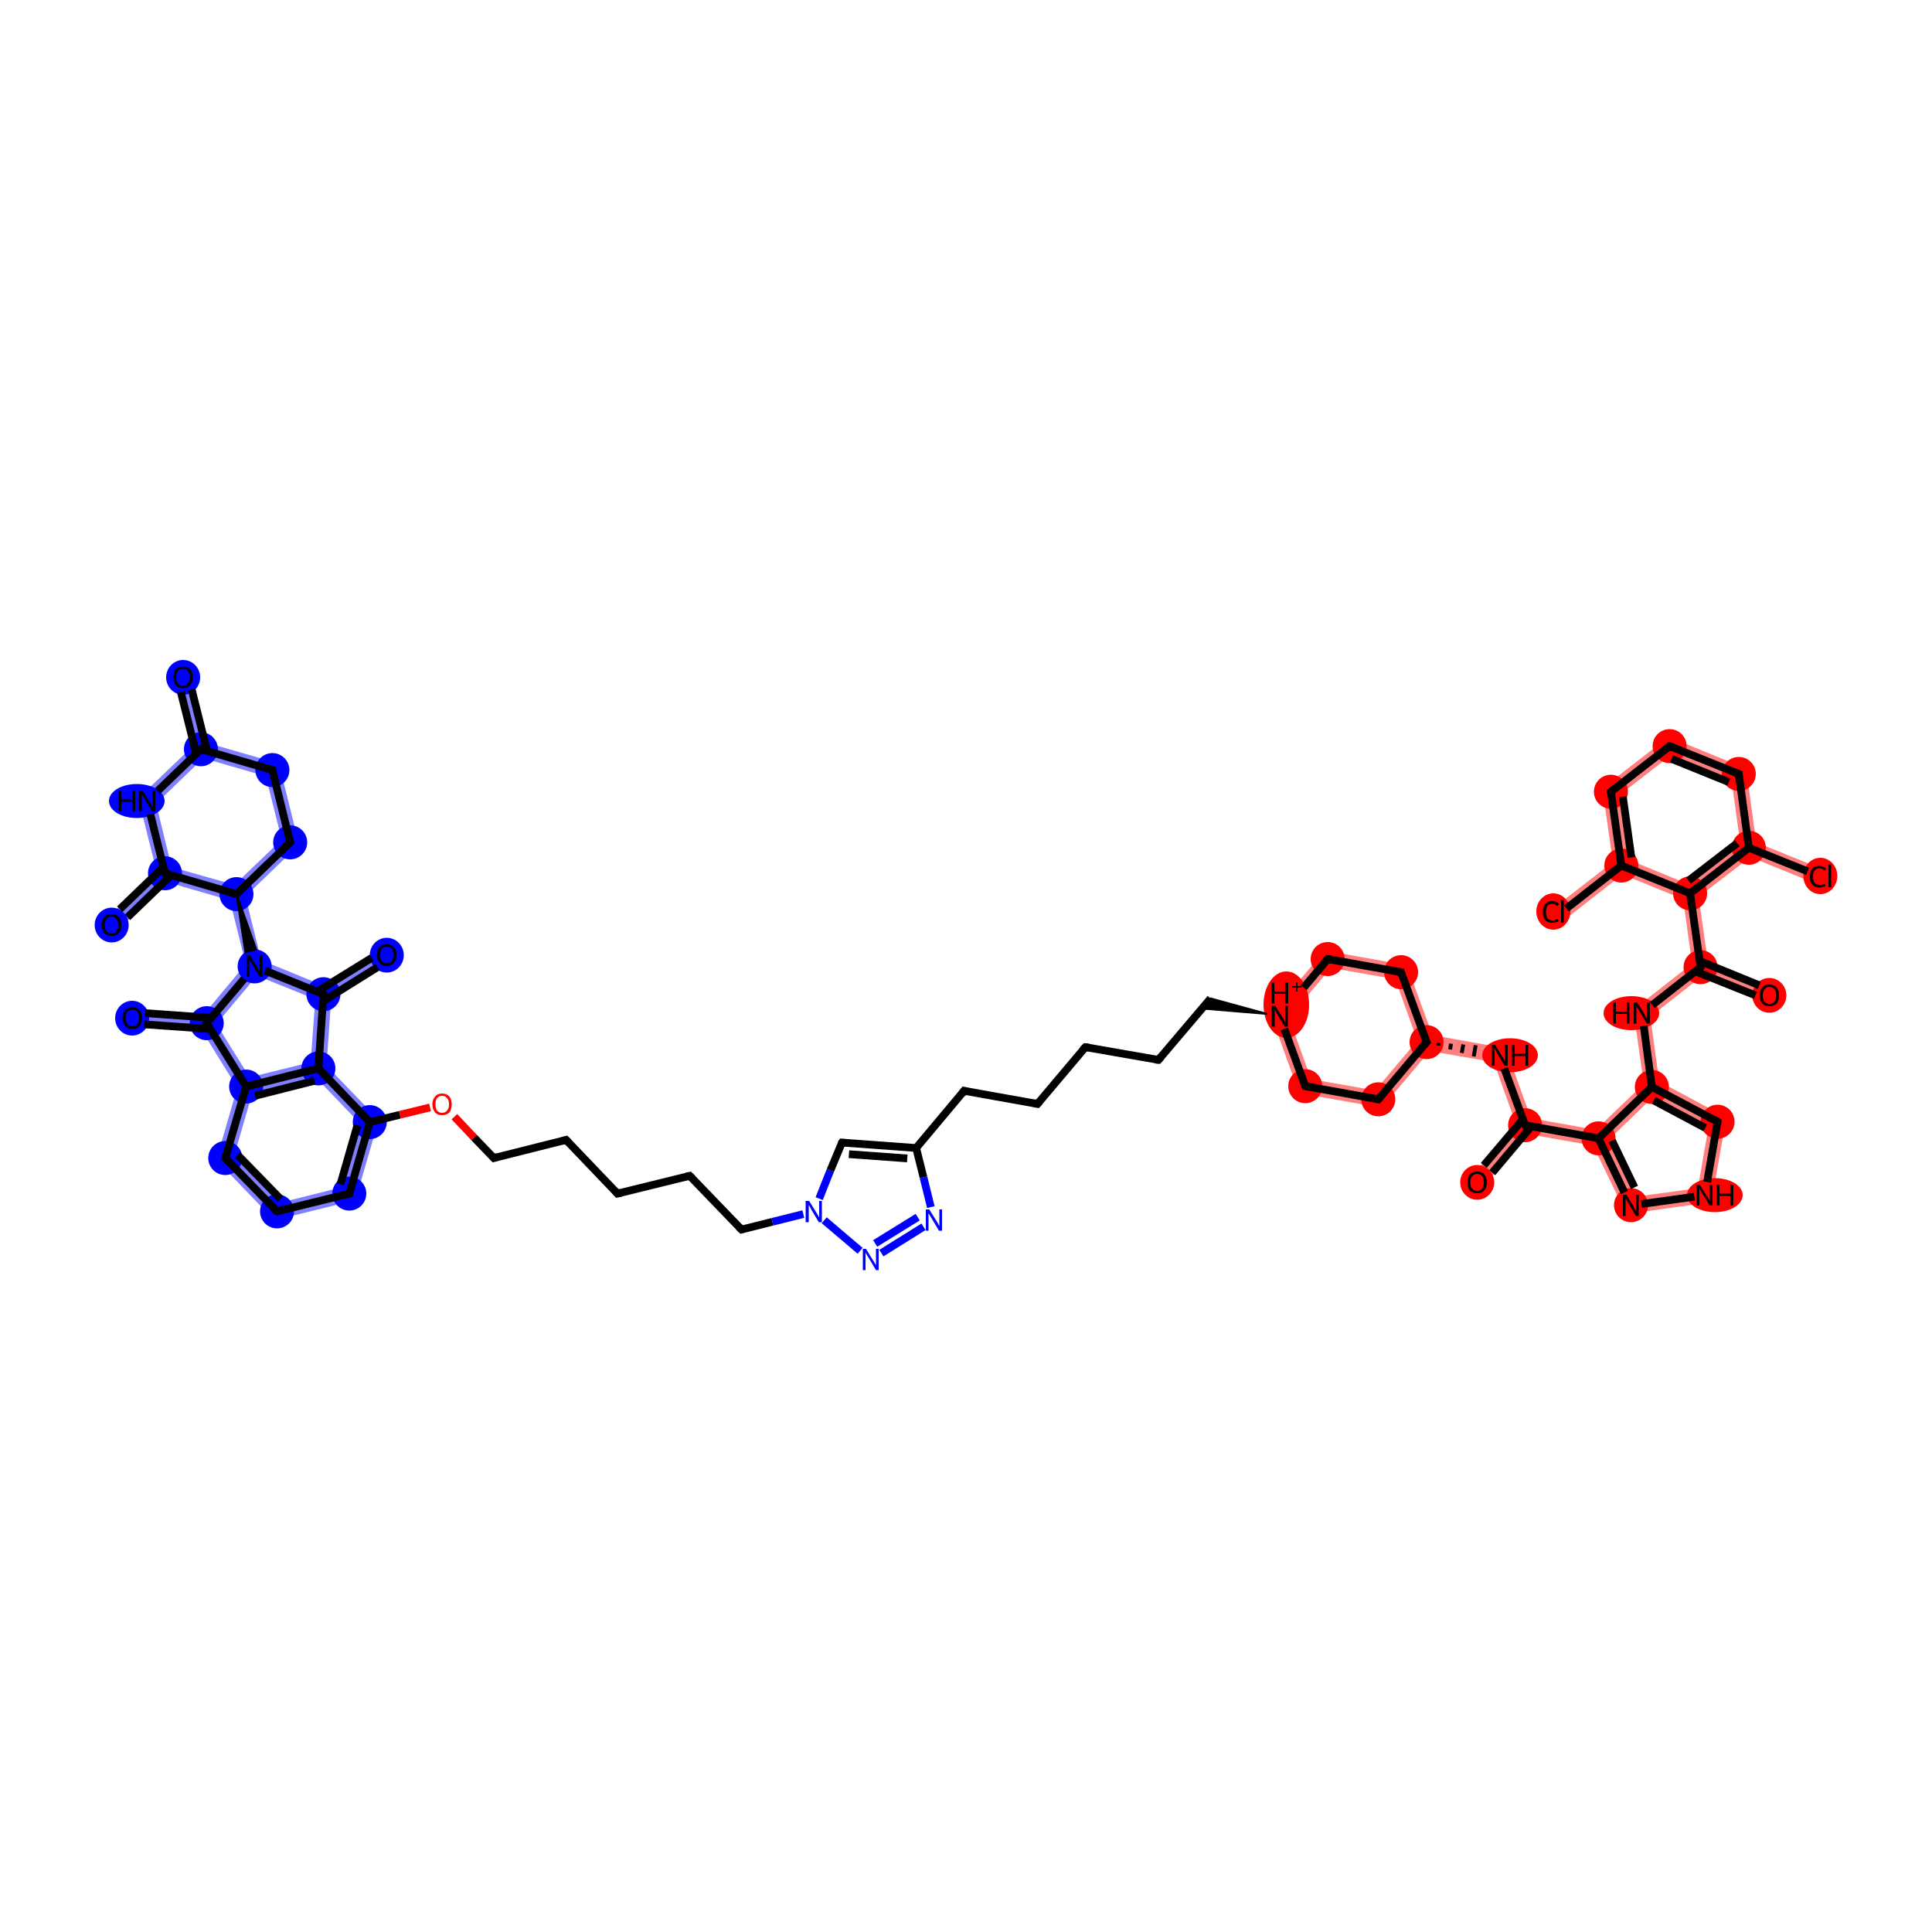 <?xml version='1.0' encoding='iso-8859-1'?>
<svg version='1.1' baseProfile='full'
              xmlns='http://www.w3.org/2000/svg'
                      xmlns:rdkit='http://www.rdkit.org/xml'
                      xmlns:xlink='http://www.w3.org/1999/xlink'
                  xml:space='preserve'
width='500px' height='500px' viewBox='0 0 500 500'>
<!-- END OF HEADER -->
<rect style='opacity:1.0;fill:#FFFFFF;stroke:none' width='500.0' height='500.0' x='0.0' y='0.0'> </rect>
<path class='bond-0 atom-0 atom-1' d='M 49.4,174.7 L 53.7,192.3 L 52.0,193.9 L 49.7,193.3 L 45.4,175.7 Z' style='fill:#0000FF7F;fill-rule:evenodd;fill-opacity:0.5;stroke:#0000FF7F;stroke-width:0.0px;stroke-linecap:butt;stroke-linejoin:miter;stroke-opacity:0.5;' />
<path class='bond-1 atom-1 atom-2' d='M 53.7,192.3 L 72.2,197.6 L 68.8,200.9 L 52.6,196.2 L 52.0,193.9 Z' style='fill:#0000FF7F;fill-rule:evenodd;fill-opacity:0.5;stroke:#0000FF7F;stroke-width:0.0px;stroke-linecap:butt;stroke-linejoin:miter;stroke-opacity:0.5;' />
<path class='bond-2 atom-1 atom-59' d='M 49.7,193.3 L 52.0,193.9 L 52.6,196.2 L 40.4,208.0 L 35.8,206.6 Z' style='fill:#0000FF7F;fill-rule:evenodd;fill-opacity:0.5;stroke:#0000FF7F;stroke-width:0.0px;stroke-linecap:butt;stroke-linejoin:miter;stroke-opacity:0.5;' />
<path class='bond-3 atom-2 atom-3' d='M 72.2,197.6 L 77.4,218.6 L 72.9,217.3 L 68.8,200.9 Z' style='fill:#0000FF7F;fill-rule:evenodd;fill-opacity:0.5;stroke:#0000FF7F;stroke-width:0.0px;stroke-linecap:butt;stroke-linejoin:miter;stroke-opacity:0.5;' />
<path class='bond-4 atom-3 atom-4' d='M 72.9,217.3 L 77.4,218.6 L 63.5,232.0 L 61.2,231.4 L 60.7,229.0 Z' style='fill:#0000FF7F;fill-rule:evenodd;fill-opacity:0.5;stroke:#0000FF7F;stroke-width:0.0px;stroke-linecap:butt;stroke-linejoin:miter;stroke-opacity:0.5;' />
<path class='bond-5 atom-4 atom-5' d='M 61.2,231.4 L 63.5,232.0 L 67.6,248.5 L 65.9,250.1 L 63.6,249.5 L 59.5,233.0 Z' style='fill:#0000FF7F;fill-rule:evenodd;fill-opacity:0.5;stroke:#0000FF7F;stroke-width:0.0px;stroke-linecap:butt;stroke-linejoin:miter;stroke-opacity:0.5;' />
<path class='bond-6 atom-4 atom-57' d='M 44.4,224.4 L 60.7,229.0 L 61.2,231.4 L 59.5,233.0 L 43.3,228.3 L 42.7,226.0 Z' style='fill:#0000FF7F;fill-rule:evenodd;fill-opacity:0.5;stroke:#0000FF7F;stroke-width:0.0px;stroke-linecap:butt;stroke-linejoin:miter;stroke-opacity:0.5;' />
<path class='bond-7 atom-5 atom-6' d='M 63.6,249.5 L 65.9,250.1 L 66.5,252.5 L 56.0,265.0 L 53.5,264.8 L 52.6,262.7 Z' style='fill:#0000FF7F;fill-rule:evenodd;fill-opacity:0.5;stroke:#0000FF7F;stroke-width:0.0px;stroke-linecap:butt;stroke-linejoin:miter;stroke-opacity:0.5;' />
<path class='bond-8 atom-5 atom-55' d='M 67.6,248.5 L 83.5,255.0 L 83.7,257.3 L 81.6,258.6 L 66.5,252.5 L 65.9,250.1 Z' style='fill:#0000FF7F;fill-rule:evenodd;fill-opacity:0.5;stroke:#0000FF7F;stroke-width:0.0px;stroke-linecap:butt;stroke-linejoin:miter;stroke-opacity:0.5;' />
<path class='bond-9 atom-6 atom-7' d='M 34.4,261.4 L 52.6,262.7 L 53.5,264.8 L 52.3,266.8 L 34.1,265.5 Z' style='fill:#0000FF7F;fill-rule:evenodd;fill-opacity:0.5;stroke:#0000FF7F;stroke-width:0.0px;stroke-linecap:butt;stroke-linejoin:miter;stroke-opacity:0.5;' />
<path class='bond-10 atom-6 atom-8' d='M 53.5,264.8 L 56.0,265.0 L 64.6,278.8 L 63.7,281.2 L 61.4,281.5 L 52.3,266.8 Z' style='fill:#0000FF7F;fill-rule:evenodd;fill-opacity:0.5;stroke:#0000FF7F;stroke-width:0.0px;stroke-linecap:butt;stroke-linejoin:miter;stroke-opacity:0.5;' />
<path class='bond-11 atom-8 atom-9' d='M 63.7,281.2 L 65.3,282.9 L 60.6,299.1 L 56.0,300.2 L 61.4,281.5 Z' style='fill:#0000FF7F;fill-rule:evenodd;fill-opacity:0.5;stroke:#0000FF7F;stroke-width:0.0px;stroke-linecap:butt;stroke-linejoin:miter;stroke-opacity:0.5;' />
<path class='bond-12 atom-8 atom-54' d='M 80.4,274.9 L 82.4,276.5 L 81.7,278.8 L 65.3,282.9 L 63.7,281.2 L 64.6,278.8 Z' style='fill:#0000FF7F;fill-rule:evenodd;fill-opacity:0.5;stroke:#0000FF7F;stroke-width:0.0px;stroke-linecap:butt;stroke-linejoin:miter;stroke-opacity:0.5;' />
<path class='bond-13 atom-9 atom-10' d='M 60.6,299.1 L 72.3,311.3 L 71.0,315.8 L 56.0,300.2 Z' style='fill:#0000FF7F;fill-rule:evenodd;fill-opacity:0.5;stroke:#0000FF7F;stroke-width:0.0px;stroke-linecap:butt;stroke-linejoin:miter;stroke-opacity:0.5;' />
<path class='bond-14 atom-10 atom-11' d='M 88.7,307.2 L 92.0,310.6 L 71.0,315.8 L 72.3,311.3 Z' style='fill:#0000FF7F;fill-rule:evenodd;fill-opacity:0.5;stroke:#0000FF7F;stroke-width:0.0px;stroke-linecap:butt;stroke-linejoin:miter;stroke-opacity:0.5;' />
<path class='bond-15 atom-11 atom-12' d='M 98.0,289.8 L 92.0,310.6 L 88.7,307.2 L 93.4,291.0 Z' style='fill:#0000FF7F;fill-rule:evenodd;fill-opacity:0.5;stroke:#0000FF7F;stroke-width:0.0px;stroke-linecap:butt;stroke-linejoin:miter;stroke-opacity:0.5;' />
<path class='bond-17 atom-12 atom-54' d='M 84.5,275.8 L 98.0,289.8 L 93.4,291.0 L 81.7,278.8 L 82.4,276.5 Z' style='fill:#0000FF7F;fill-rule:evenodd;fill-opacity:0.5;stroke:#0000FF7F;stroke-width:0.0px;stroke-linecap:butt;stroke-linejoin:miter;stroke-opacity:0.5;' />
<path class='bond-34 atom-27 atom-28' d='M 328.9,262.6 L 333.6,263.4 L 339.3,279.3 L 336.2,282.9 Z' style='fill:#FF00007F;fill-rule:evenodd;fill-opacity:0.5;stroke:#FF00007F;stroke-width:0.0px;stroke-linecap:butt;stroke-linejoin:miter;stroke-opacity:0.5;' />
<path class='bond-35 atom-27 atom-51' d='M 342.8,246.0 L 344.4,250.5 L 333.6,263.4 L 328.9,262.6 Z' style='fill:#FF00007F;fill-rule:evenodd;fill-opacity:0.5;stroke:#FF00007F;stroke-width:0.0px;stroke-linecap:butt;stroke-linejoin:miter;stroke-opacity:0.5;' />
<path class='bond-36 atom-28 atom-29' d='M 339.3,279.3 L 355.9,282.2 L 357.6,286.7 L 336.2,282.9 Z' style='fill:#FF00007F;fill-rule:evenodd;fill-opacity:0.5;stroke:#FF00007F;stroke-width:0.0px;stroke-linecap:butt;stroke-linejoin:miter;stroke-opacity:0.5;' />
<path class='bond-37 atom-29 atom-30' d='M 366.8,269.3 L 369.2,269.7 L 370.0,272.0 L 357.6,286.7 L 355.9,282.2 Z' style='fill:#FF00007F;fill-rule:evenodd;fill-opacity:0.5;stroke:#FF00007F;stroke-width:0.0px;stroke-linecap:butt;stroke-linejoin:miter;stroke-opacity:0.5;' />
<path class='bond-38 atom-30 atom-31' d='M 370.7,267.9 L 389.7,271.3 L 386.6,274.9 L 370.0,272.0 L 369.2,269.7 Z' style='fill:#FF00007F;fill-rule:evenodd;fill-opacity:0.5;stroke:#FF00007F;stroke-width:0.0px;stroke-linecap:butt;stroke-linejoin:miter;stroke-opacity:0.5;' />
<path class='bond-39 atom-30 atom-50' d='M 364.1,249.8 L 370.7,267.9 L 369.2,269.7 L 366.8,269.3 L 361.1,253.4 Z' style='fill:#FF00007F;fill-rule:evenodd;fill-opacity:0.5;stroke:#FF00007F;stroke-width:0.0px;stroke-linecap:butt;stroke-linejoin:miter;stroke-opacity:0.5;' />
<path class='bond-40 atom-31 atom-32' d='M 389.7,271.3 L 396.2,289.4 L 394.7,291.2 L 392.3,290.8 L 386.6,274.9 Z' style='fill:#FF00007F;fill-rule:evenodd;fill-opacity:0.5;stroke:#FF00007F;stroke-width:0.0px;stroke-linecap:butt;stroke-linejoin:miter;stroke-opacity:0.5;' />
<path class='bond-41 atom-32 atom-33' d='M 392.3,290.8 L 394.7,291.2 L 395.5,293.5 L 383.8,307.3 L 380.7,304.6 Z' style='fill:#FF00007F;fill-rule:evenodd;fill-opacity:0.5;stroke:#FF00007F;stroke-width:0.0px;stroke-linecap:butt;stroke-linejoin:miter;stroke-opacity:0.5;' />
<path class='bond-42 atom-32 atom-34' d='M 396.2,289.4 L 413.0,292.4 L 413.7,294.6 L 412.3,296.5 L 395.5,293.5 L 394.7,291.2 Z' style='fill:#FF00007F;fill-rule:evenodd;fill-opacity:0.5;stroke:#FF00007F;stroke-width:0.0px;stroke-linecap:butt;stroke-linejoin:miter;stroke-opacity:0.5;' />
<path class='bond-43 atom-34 atom-35' d='M 425.4,280.5 L 427.5,281.3 L 427.9,283.8 L 416.2,295.1 L 413.7,294.6 L 413.0,292.4 Z' style='fill:#FF00007F;fill-rule:evenodd;fill-opacity:0.5;stroke:#FF00007F;stroke-width:0.0px;stroke-linecap:butt;stroke-linejoin:miter;stroke-opacity:0.5;' />
<path class='bond-44 atom-34 atom-49' d='M 413.7,294.6 L 416.2,295.1 L 423.3,309.7 L 420.9,314.2 L 412.3,296.5 Z' style='fill:#FF00007F;fill-rule:evenodd;fill-opacity:0.5;stroke:#FF00007F;stroke-width:0.0px;stroke-linecap:butt;stroke-linejoin:miter;stroke-opacity:0.5;' />
<path class='bond-45 atom-35 atom-36' d='M 422.7,261.3 L 427.1,263.1 L 429.4,279.9 L 427.5,281.3 L 425.4,280.5 Z' style='fill:#FF00007F;fill-rule:evenodd;fill-opacity:0.5;stroke:#FF00007F;stroke-width:0.0px;stroke-linecap:butt;stroke-linejoin:miter;stroke-opacity:0.5;' />
<path class='bond-46 atom-35 atom-47' d='M 429.4,279.9 L 446.8,289.2 L 442.2,291.4 L 427.9,283.8 L 427.5,281.3 Z' style='fill:#FF00007F;fill-rule:evenodd;fill-opacity:0.5;stroke:#FF00007F;stroke-width:0.0px;stroke-linecap:butt;stroke-linejoin:miter;stroke-opacity:0.5;' />
<path class='bond-47 atom-36 atom-37' d='M 437.9,249.4 L 440.1,250.3 L 440.4,252.7 L 427.1,263.1 L 422.7,261.3 Z' style='fill:#FF00007F;fill-rule:evenodd;fill-opacity:0.5;stroke:#FF00007F;stroke-width:0.0px;stroke-linecap:butt;stroke-linejoin:miter;stroke-opacity:0.5;' />
<path class='bond-48 atom-37 atom-38' d='M 442.0,248.9 L 458.7,255.7 L 457.2,259.5 L 440.4,252.7 L 440.1,250.3 Z' style='fill:#FF00007F;fill-rule:evenodd;fill-opacity:0.5;stroke:#FF00007F;stroke-width:0.0px;stroke-linecap:butt;stroke-linejoin:miter;stroke-opacity:0.5;' />
<path class='bond-49 atom-37 atom-39' d='M 437.4,231.2 L 439.6,232.1 L 442.0,248.9 L 440.1,250.3 L 437.9,249.4 L 435.6,232.7 Z' style='fill:#FF00007F;fill-rule:evenodd;fill-opacity:0.5;stroke:#FF00007F;stroke-width:0.0px;stroke-linecap:butt;stroke-linejoin:miter;stroke-opacity:0.5;' />
<path class='bond-50 atom-39 atom-40' d='M 450.4,218.5 L 452.6,219.4 L 453.0,221.8 L 439.6,232.1 L 437.4,231.2 L 437.1,228.9 Z' style='fill:#FF00007F;fill-rule:evenodd;fill-opacity:0.5;stroke:#FF00007F;stroke-width:0.0px;stroke-linecap:butt;stroke-linejoin:miter;stroke-opacity:0.5;' />
<path class='bond-51 atom-39 atom-45' d='M 421.5,222.5 L 437.1,228.9 L 437.4,231.2 L 435.6,232.7 L 419.9,226.3 L 419.6,224.0 Z' style='fill:#FF00007F;fill-rule:evenodd;fill-opacity:0.5;stroke:#FF00007F;stroke-width:0.0px;stroke-linecap:butt;stroke-linejoin:miter;stroke-opacity:0.5;' />
<path class='bond-52 atom-40 atom-41' d='M 454.5,218.0 L 471.3,224.8 L 469.7,228.6 L 453.0,221.8 L 452.6,219.4 Z' style='fill:#FF00007F;fill-rule:evenodd;fill-opacity:0.5;stroke:#FF00007F;stroke-width:0.0px;stroke-linecap:butt;stroke-linejoin:miter;stroke-opacity:0.5;' />
<path class='bond-53 atom-40 atom-42' d='M 451.9,198.9 L 454.5,218.0 L 452.6,219.4 L 450.4,218.5 L 448.1,201.8 Z' style='fill:#FF00007F;fill-rule:evenodd;fill-opacity:0.5;stroke:#FF00007F;stroke-width:0.0px;stroke-linecap:butt;stroke-linejoin:miter;stroke-opacity:0.5;' />
<path class='bond-54 atom-42 atom-43' d='M 431.8,190.7 L 451.9,198.9 L 448.1,201.8 L 432.5,195.4 Z' style='fill:#FF00007F;fill-rule:evenodd;fill-opacity:0.5;stroke:#FF00007F;stroke-width:0.0px;stroke-linecap:butt;stroke-linejoin:miter;stroke-opacity:0.5;' />
<path class='bond-55 atom-43 atom-44' d='M 431.8,190.7 L 432.5,195.4 L 419.1,205.8 L 414.7,204.0 Z' style='fill:#FF00007F;fill-rule:evenodd;fill-opacity:0.5;stroke:#FF00007F;stroke-width:0.0px;stroke-linecap:butt;stroke-linejoin:miter;stroke-opacity:0.5;' />
<path class='bond-56 atom-44 atom-45' d='M 414.7,204.0 L 419.1,205.8 L 421.5,222.5 L 419.6,224.0 L 417.4,223.1 Z' style='fill:#FF00007F;fill-rule:evenodd;fill-opacity:0.5;stroke:#FF00007F;stroke-width:0.0px;stroke-linecap:butt;stroke-linejoin:miter;stroke-opacity:0.5;' />
<path class='bond-57 atom-45 atom-46' d='M 417.4,223.1 L 419.6,224.0 L 419.9,226.3 L 405.6,237.5 L 403.1,234.2 Z' style='fill:#FF00007F;fill-rule:evenodd;fill-opacity:0.5;stroke:#FF00007F;stroke-width:0.0px;stroke-linecap:butt;stroke-linejoin:miter;stroke-opacity:0.5;' />
<path class='bond-58 atom-47 atom-48' d='M 446.8,289.2 L 442.9,311.1 L 439.4,307.5 L 442.2,291.4 Z' style='fill:#FF00007F;fill-rule:evenodd;fill-opacity:0.5;stroke:#FF00007F;stroke-width:0.0px;stroke-linecap:butt;stroke-linejoin:miter;stroke-opacity:0.5;' />
<path class='bond-59 atom-48 atom-49' d='M 439.4,307.5 L 442.9,311.1 L 420.9,314.2 L 423.3,309.7 Z' style='fill:#FF00007F;fill-rule:evenodd;fill-opacity:0.5;stroke:#FF00007F;stroke-width:0.0px;stroke-linecap:butt;stroke-linejoin:miter;stroke-opacity:0.5;' />
<path class='bond-60 atom-50 atom-51' d='M 342.8,246.0 L 364.1,249.8 L 361.1,253.4 L 344.4,250.5 Z' style='fill:#FF00007F;fill-rule:evenodd;fill-opacity:0.5;stroke:#FF00007F;stroke-width:0.0px;stroke-linecap:butt;stroke-linejoin:miter;stroke-opacity:0.5;' />
<path class='bond-62 atom-54 atom-55' d='M 83.7,257.3 L 85.7,258.5 L 84.5,275.8 L 82.4,276.5 L 80.4,274.9 L 81.6,258.6 Z' style='fill:#0000FF7F;fill-rule:evenodd;fill-opacity:0.5;stroke:#0000FF7F;stroke-width:0.0px;stroke-linecap:butt;stroke-linejoin:miter;stroke-opacity:0.5;' />
<path class='bond-63 atom-55 atom-56' d='M 99.0,245.4 L 101.2,248.9 L 85.7,258.5 L 83.7,257.3 L 83.5,255.0 Z' style='fill:#0000FF7F;fill-rule:evenodd;fill-opacity:0.5;stroke:#0000FF7F;stroke-width:0.0px;stroke-linecap:butt;stroke-linejoin:miter;stroke-opacity:0.5;' />
<path class='bond-64 atom-57 atom-58' d='M 40.5,225.4 L 42.7,226.0 L 43.3,228.3 L 30.3,240.9 L 27.4,237.9 Z' style='fill:#0000FF7F;fill-rule:evenodd;fill-opacity:0.5;stroke:#0000FF7F;stroke-width:0.0px;stroke-linecap:butt;stroke-linejoin:miter;stroke-opacity:0.5;' />
<path class='bond-65 atom-57 atom-59' d='M 35.8,206.6 L 40.4,208.0 L 44.4,224.4 L 42.7,226.0 L 40.5,225.4 Z' style='fill:#0000FF7F;fill-rule:evenodd;fill-opacity:0.5;stroke:#0000FF7F;stroke-width:0.0px;stroke-linecap:butt;stroke-linejoin:miter;stroke-opacity:0.5;' />
<ellipse cx='47.4' cy='175.3' rx='3.9' ry='4.0' class='atom-0'  style='fill:#0000FF7F;fill-rule:evenodd;stroke:#0000FF7F;stroke-width:1.0px;stroke-linecap:butt;stroke-linejoin:miter;stroke-opacity:1' />
<ellipse cx='52.0' cy='193.9' rx='3.9' ry='3.9' class='atom-1'  style='fill:#0000FF7F;fill-rule:evenodd;stroke:#0000FF7F;stroke-width:1.0px;stroke-linecap:butt;stroke-linejoin:miter;stroke-opacity:1' />
<ellipse cx='70.5' cy='199.3' rx='3.9' ry='3.9' class='atom-2'  style='fill:#0000FF7F;fill-rule:evenodd;stroke:#0000FF7F;stroke-width:1.0px;stroke-linecap:butt;stroke-linejoin:miter;stroke-opacity:1' />
<ellipse cx='75.1' cy='218.0' rx='3.9' ry='3.9' class='atom-3'  style='fill:#0000FF7F;fill-rule:evenodd;stroke:#0000FF7F;stroke-width:1.0px;stroke-linecap:butt;stroke-linejoin:miter;stroke-opacity:1' />
<ellipse cx='61.2' cy='231.4' rx='3.9' ry='3.9' class='atom-4'  style='fill:#0000FF7F;fill-rule:evenodd;stroke:#0000FF7F;stroke-width:1.0px;stroke-linecap:butt;stroke-linejoin:miter;stroke-opacity:1' />
<ellipse cx='65.9' cy='250.1' rx='3.9' ry='3.9' class='atom-5'  style='fill:#0000FF7F;fill-rule:evenodd;stroke:#0000FF7F;stroke-width:1.0px;stroke-linecap:butt;stroke-linejoin:miter;stroke-opacity:1' />
<ellipse cx='53.5' cy='264.8' rx='3.9' ry='3.9' class='atom-6'  style='fill:#0000FF7F;fill-rule:evenodd;stroke:#0000FF7F;stroke-width:1.0px;stroke-linecap:butt;stroke-linejoin:miter;stroke-opacity:1' />
<ellipse cx='34.2' cy='263.5' rx='3.9' ry='4.0' class='atom-7'  style='fill:#0000FF7F;fill-rule:evenodd;stroke:#0000FF7F;stroke-width:1.0px;stroke-linecap:butt;stroke-linejoin:miter;stroke-opacity:1' />
<ellipse cx='63.7' cy='281.2' rx='3.9' ry='3.9' class='atom-8'  style='fill:#0000FF7F;fill-rule:evenodd;stroke:#0000FF7F;stroke-width:1.0px;stroke-linecap:butt;stroke-linejoin:miter;stroke-opacity:1' />
<ellipse cx='58.3' cy='299.7' rx='3.9' ry='3.9' class='atom-9'  style='fill:#0000FF7F;fill-rule:evenodd;stroke:#0000FF7F;stroke-width:1.0px;stroke-linecap:butt;stroke-linejoin:miter;stroke-opacity:1' />
<ellipse cx='71.7' cy='313.5' rx='3.9' ry='3.9' class='atom-10'  style='fill:#0000FF7F;fill-rule:evenodd;stroke:#0000FF7F;stroke-width:1.0px;stroke-linecap:butt;stroke-linejoin:miter;stroke-opacity:1' />
<ellipse cx='90.4' cy='308.9' rx='3.9' ry='3.9' class='atom-11'  style='fill:#0000FF7F;fill-rule:evenodd;stroke:#0000FF7F;stroke-width:1.0px;stroke-linecap:butt;stroke-linejoin:miter;stroke-opacity:1' />
<ellipse cx='95.7' cy='290.4' rx='3.9' ry='3.9' class='atom-12'  style='fill:#0000FF7F;fill-rule:evenodd;stroke:#0000FF7F;stroke-width:1.0px;stroke-linecap:butt;stroke-linejoin:miter;stroke-opacity:1' />
<ellipse cx='332.9' cy='260.0' rx='5.4' ry='8.1' class='atom-27'  style='fill:#FF00007F;fill-rule:evenodd;stroke:#FF00007F;stroke-width:1.0px;stroke-linecap:butt;stroke-linejoin:miter;stroke-opacity:1' />
<ellipse cx='337.8' cy='281.1' rx='3.9' ry='3.9' class='atom-28'  style='fill:#FF00007F;fill-rule:evenodd;stroke:#FF00007F;stroke-width:1.0px;stroke-linecap:butt;stroke-linejoin:miter;stroke-opacity:1' />
<ellipse cx='356.7' cy='284.5' rx='3.9' ry='3.9' class='atom-29'  style='fill:#FF00007F;fill-rule:evenodd;stroke:#FF00007F;stroke-width:1.0px;stroke-linecap:butt;stroke-linejoin:miter;stroke-opacity:1' />
<ellipse cx='369.2' cy='269.7' rx='3.9' ry='3.9' class='atom-30'  style='fill:#FF00007F;fill-rule:evenodd;stroke:#FF00007F;stroke-width:1.0px;stroke-linecap:butt;stroke-linejoin:miter;stroke-opacity:1' />
<ellipse cx='390.8' cy='273.1' rx='6.7' ry='3.9' class='atom-31'  style='fill:#FF00007F;fill-rule:evenodd;stroke:#FF00007F;stroke-width:1.0px;stroke-linecap:butt;stroke-linejoin:miter;stroke-opacity:1' />
<ellipse cx='394.7' cy='291.2' rx='3.9' ry='3.9' class='atom-32'  style='fill:#FF00007F;fill-rule:evenodd;stroke:#FF00007F;stroke-width:1.0px;stroke-linecap:butt;stroke-linejoin:miter;stroke-opacity:1' />
<ellipse cx='382.3' cy='306.0' rx='3.9' ry='4.0' class='atom-33'  style='fill:#FF00007F;fill-rule:evenodd;stroke:#FF00007F;stroke-width:1.0px;stroke-linecap:butt;stroke-linejoin:miter;stroke-opacity:1' />
<ellipse cx='413.7' cy='294.6' rx='3.9' ry='3.9' class='atom-34'  style='fill:#FF00007F;fill-rule:evenodd;stroke:#FF00007F;stroke-width:1.0px;stroke-linecap:butt;stroke-linejoin:miter;stroke-opacity:1' />
<ellipse cx='427.5' cy='281.3' rx='3.9' ry='3.9' class='atom-35'  style='fill:#FF00007F;fill-rule:evenodd;stroke:#FF00007F;stroke-width:1.0px;stroke-linecap:butt;stroke-linejoin:miter;stroke-opacity:1' />
<ellipse cx='422.2' cy='262.2' rx='6.7' ry='3.9' class='atom-36'  style='fill:#FF00007F;fill-rule:evenodd;stroke:#FF00007F;stroke-width:1.0px;stroke-linecap:butt;stroke-linejoin:miter;stroke-opacity:1' />
<ellipse cx='440.1' cy='250.3' rx='3.9' ry='3.9' class='atom-37'  style='fill:#FF00007F;fill-rule:evenodd;stroke:#FF00007F;stroke-width:1.0px;stroke-linecap:butt;stroke-linejoin:miter;stroke-opacity:1' />
<ellipse cx='457.9' cy='257.6' rx='3.9' ry='4.0' class='atom-38'  style='fill:#FF00007F;fill-rule:evenodd;stroke:#FF00007F;stroke-width:1.0px;stroke-linecap:butt;stroke-linejoin:miter;stroke-opacity:1' />
<ellipse cx='437.4' cy='231.2' rx='3.9' ry='3.9' class='atom-39'  style='fill:#FF00007F;fill-rule:evenodd;stroke:#FF00007F;stroke-width:1.0px;stroke-linecap:butt;stroke-linejoin:miter;stroke-opacity:1' />
<ellipse cx='452.6' cy='219.4' rx='3.9' ry='3.9' class='atom-40'  style='fill:#FF00007F;fill-rule:evenodd;stroke:#FF00007F;stroke-width:1.0px;stroke-linecap:butt;stroke-linejoin:miter;stroke-opacity:1' />
<ellipse cx='471.1' cy='226.7' rx='3.9' ry='4.2' class='atom-41'  style='fill:#FF00007F;fill-rule:evenodd;stroke:#FF00007F;stroke-width:1.0px;stroke-linecap:butt;stroke-linejoin:miter;stroke-opacity:1' />
<ellipse cx='450.0' cy='200.3' rx='3.9' ry='3.9' class='atom-42'  style='fill:#FF00007F;fill-rule:evenodd;stroke:#FF00007F;stroke-width:1.0px;stroke-linecap:butt;stroke-linejoin:miter;stroke-opacity:1' />
<ellipse cx='432.1' cy='193.1' rx='3.9' ry='3.9' class='atom-43'  style='fill:#FF00007F;fill-rule:evenodd;stroke:#FF00007F;stroke-width:1.0px;stroke-linecap:butt;stroke-linejoin:miter;stroke-opacity:1' />
<ellipse cx='416.9' cy='204.9' rx='3.9' ry='3.9' class='atom-44'  style='fill:#FF00007F;fill-rule:evenodd;stroke:#FF00007F;stroke-width:1.0px;stroke-linecap:butt;stroke-linejoin:miter;stroke-opacity:1' />
<ellipse cx='419.6' cy='224.0' rx='3.9' ry='3.9' class='atom-45'  style='fill:#FF00007F;fill-rule:evenodd;stroke:#FF00007F;stroke-width:1.0px;stroke-linecap:butt;stroke-linejoin:miter;stroke-opacity:1' />
<ellipse cx='402.0' cy='235.9' rx='3.9' ry='4.2' class='atom-46'  style='fill:#FF00007F;fill-rule:evenodd;stroke:#FF00007F;stroke-width:1.0px;stroke-linecap:butt;stroke-linejoin:miter;stroke-opacity:1' />
<ellipse cx='444.5' cy='290.3' rx='3.9' ry='3.9' class='atom-47'  style='fill:#FF00007F;fill-rule:evenodd;stroke:#FF00007F;stroke-width:1.0px;stroke-linecap:butt;stroke-linejoin:miter;stroke-opacity:1' />
<ellipse cx='443.8' cy='309.3' rx='6.7' ry='3.9' class='atom-48'  style='fill:#FF00007F;fill-rule:evenodd;stroke:#FF00007F;stroke-width:1.0px;stroke-linecap:butt;stroke-linejoin:miter;stroke-opacity:1' />
<ellipse cx='422.1' cy='311.9' rx='3.9' ry='3.9' class='atom-49'  style='fill:#FF00007F;fill-rule:evenodd;stroke:#FF00007F;stroke-width:1.0px;stroke-linecap:butt;stroke-linejoin:miter;stroke-opacity:1' />
<ellipse cx='362.6' cy='251.6' rx='3.9' ry='3.9' class='atom-50'  style='fill:#FF00007F;fill-rule:evenodd;stroke:#FF00007F;stroke-width:1.0px;stroke-linecap:butt;stroke-linejoin:miter;stroke-opacity:1' />
<ellipse cx='343.6' cy='248.2' rx='3.9' ry='3.9' class='atom-51'  style='fill:#FF00007F;fill-rule:evenodd;stroke:#FF00007F;stroke-width:1.0px;stroke-linecap:butt;stroke-linejoin:miter;stroke-opacity:1' />
<ellipse cx='82.4' cy='276.5' rx='3.9' ry='3.9' class='atom-54'  style='fill:#0000FF7F;fill-rule:evenodd;stroke:#0000FF7F;stroke-width:1.0px;stroke-linecap:butt;stroke-linejoin:miter;stroke-opacity:1' />
<ellipse cx='83.7' cy='257.3' rx='3.9' ry='3.9' class='atom-55'  style='fill:#0000FF7F;fill-rule:evenodd;stroke:#0000FF7F;stroke-width:1.0px;stroke-linecap:butt;stroke-linejoin:miter;stroke-opacity:1' />
<ellipse cx='100.1' cy='247.2' rx='3.9' ry='4.0' class='atom-56'  style='fill:#0000FF7F;fill-rule:evenodd;stroke:#0000FF7F;stroke-width:1.0px;stroke-linecap:butt;stroke-linejoin:miter;stroke-opacity:1' />
<ellipse cx='42.7' cy='226.0' rx='3.9' ry='3.9' class='atom-57'  style='fill:#0000FF7F;fill-rule:evenodd;stroke:#0000FF7F;stroke-width:1.0px;stroke-linecap:butt;stroke-linejoin:miter;stroke-opacity:1' />
<ellipse cx='28.9' cy='239.4' rx='3.9' ry='4.0' class='atom-58'  style='fill:#0000FF7F;fill-rule:evenodd;stroke:#0000FF7F;stroke-width:1.0px;stroke-linecap:butt;stroke-linejoin:miter;stroke-opacity:1' />
<ellipse cx='35.4' cy='207.3' rx='6.7' ry='3.9' class='atom-59'  style='fill:#0000FF7F;fill-rule:evenodd;stroke:#0000FF7F;stroke-width:1.0px;stroke-linecap:butt;stroke-linejoin:miter;stroke-opacity:1' />
<path class='bond-0 atom-0 atom-1' d='M 49.6,178.4 L 53.6,194.4' style='fill:none;fill-rule:evenodd;stroke:#000000;stroke-width:2.0px;stroke-linecap:butt;stroke-linejoin:miter;stroke-opacity:1' />
<path class='bond-0 atom-0 atom-1' d='M 46.8,179.1 L 50.8,195.1' style='fill:none;fill-rule:evenodd;stroke:#000000;stroke-width:2.0px;stroke-linecap:butt;stroke-linejoin:miter;stroke-opacity:1' />
<path class='bond-1 atom-1 atom-2' d='M 52.0,193.9 L 70.5,199.3' style='fill:none;fill-rule:evenodd;stroke:#000000;stroke-width:2.0px;stroke-linecap:butt;stroke-linejoin:miter;stroke-opacity:1' />
<path class='bond-2 atom-1 atom-59' d='M 52.0,193.9 L 40.8,204.7' style='fill:none;fill-rule:evenodd;stroke:#000000;stroke-width:2.0px;stroke-linecap:butt;stroke-linejoin:miter;stroke-opacity:1' />
<path class='bond-3 atom-2 atom-3' d='M 70.5,199.3 L 75.1,218.0' style='fill:none;fill-rule:evenodd;stroke:#000000;stroke-width:2.0px;stroke-linecap:butt;stroke-linejoin:miter;stroke-opacity:1' />
<path class='bond-4 atom-3 atom-4' d='M 75.1,218.0 L 61.2,231.4' style='fill:none;fill-rule:evenodd;stroke:#000000;stroke-width:2.0px;stroke-linecap:butt;stroke-linejoin:miter;stroke-opacity:1' />
<path class='bond-5 atom-4 atom-5' d='M 61.2,231.4 L 66.3,245.7 L 63.5,246.4 Z' style='fill:#000000;fill-rule:evenodd;fill-opacity:1;stroke:#000000;stroke-width:0.5px;stroke-linecap:butt;stroke-linejoin:miter;stroke-opacity:1;' />
<path class='bond-6 atom-4 atom-57' d='M 61.2,231.4 L 42.7,226.0' style='fill:none;fill-rule:evenodd;stroke:#000000;stroke-width:2.0px;stroke-linecap:butt;stroke-linejoin:miter;stroke-opacity:1' />
<path class='bond-7 atom-5 atom-6' d='M 63.2,253.3 L 53.5,264.8' style='fill:none;fill-rule:evenodd;stroke:#000000;stroke-width:2.0px;stroke-linecap:butt;stroke-linejoin:miter;stroke-opacity:1' />
<path class='bond-8 atom-5 atom-55' d='M 68.6,251.2 L 83.7,257.3' style='fill:none;fill-rule:evenodd;stroke:#000000;stroke-width:2.0px;stroke-linecap:butt;stroke-linejoin:miter;stroke-opacity:1' />
<path class='bond-9 atom-6 atom-7' d='M 54.6,263.4 L 37.5,262.2' style='fill:none;fill-rule:evenodd;stroke:#000000;stroke-width:2.0px;stroke-linecap:butt;stroke-linejoin:miter;stroke-opacity:1' />
<path class='bond-9 atom-6 atom-7' d='M 54.4,266.3 L 37.3,265.1' style='fill:none;fill-rule:evenodd;stroke:#000000;stroke-width:2.0px;stroke-linecap:butt;stroke-linejoin:miter;stroke-opacity:1' />
<path class='bond-10 atom-6 atom-8' d='M 53.5,264.8 L 63.7,281.2' style='fill:none;fill-rule:evenodd;stroke:#000000;stroke-width:2.0px;stroke-linecap:butt;stroke-linejoin:miter;stroke-opacity:1' />
<path class='bond-11 atom-8 atom-9' d='M 63.7,281.2 L 58.3,299.7' style='fill:none;fill-rule:evenodd;stroke:#000000;stroke-width:2.0px;stroke-linecap:butt;stroke-linejoin:miter;stroke-opacity:1' />
<path class='bond-12 atom-8 atom-54' d='M 63.7,281.2 L 82.4,276.5' style='fill:none;fill-rule:evenodd;stroke:#000000;stroke-width:2.0px;stroke-linecap:butt;stroke-linejoin:miter;stroke-opacity:1' />
<path class='bond-12 atom-8 atom-54' d='M 66.0,283.6 L 81.4,279.7' style='fill:none;fill-rule:evenodd;stroke:#000000;stroke-width:2.0px;stroke-linecap:butt;stroke-linejoin:miter;stroke-opacity:1' />
<path class='bond-13 atom-9 atom-10' d='M 58.3,299.7 L 71.7,313.5' style='fill:none;fill-rule:evenodd;stroke:#000000;stroke-width:2.0px;stroke-linecap:butt;stroke-linejoin:miter;stroke-opacity:1' />
<path class='bond-13 atom-9 atom-10' d='M 61.5,298.9 L 72.6,310.3' style='fill:none;fill-rule:evenodd;stroke:#000000;stroke-width:2.0px;stroke-linecap:butt;stroke-linejoin:miter;stroke-opacity:1' />
<path class='bond-14 atom-10 atom-11' d='M 71.7,313.5 L 90.4,308.9' style='fill:none;fill-rule:evenodd;stroke:#000000;stroke-width:2.0px;stroke-linecap:butt;stroke-linejoin:miter;stroke-opacity:1' />
<path class='bond-15 atom-11 atom-12' d='M 90.4,308.9 L 95.7,290.4' style='fill:none;fill-rule:evenodd;stroke:#000000;stroke-width:2.0px;stroke-linecap:butt;stroke-linejoin:miter;stroke-opacity:1' />
<path class='bond-15 atom-11 atom-12' d='M 88.1,306.5 L 92.5,291.2' style='fill:none;fill-rule:evenodd;stroke:#000000;stroke-width:2.0px;stroke-linecap:butt;stroke-linejoin:miter;stroke-opacity:1' />
<path class='bond-16 atom-12 atom-13' d='M 95.7,290.4 L 103.5,288.5' style='fill:none;fill-rule:evenodd;stroke:#000000;stroke-width:2.0px;stroke-linecap:butt;stroke-linejoin:miter;stroke-opacity:1' />
<path class='bond-16 atom-12 atom-13' d='M 103.5,288.5 L 111.3,286.6' style='fill:none;fill-rule:evenodd;stroke:#FF0000;stroke-width:2.0px;stroke-linecap:butt;stroke-linejoin:miter;stroke-opacity:1' />
<path class='bond-17 atom-12 atom-54' d='M 95.7,290.4 L 82.4,276.5' style='fill:none;fill-rule:evenodd;stroke:#000000;stroke-width:2.0px;stroke-linecap:butt;stroke-linejoin:miter;stroke-opacity:1' />
<path class='bond-18 atom-13 atom-14' d='M 117.6,289.0 L 122.7,294.4' style='fill:none;fill-rule:evenodd;stroke:#FF0000;stroke-width:2.0px;stroke-linecap:butt;stroke-linejoin:miter;stroke-opacity:1' />
<path class='bond-18 atom-13 atom-14' d='M 122.7,294.4 L 127.8,299.7' style='fill:none;fill-rule:evenodd;stroke:#000000;stroke-width:2.0px;stroke-linecap:butt;stroke-linejoin:miter;stroke-opacity:1' />
<path class='bond-19 atom-14 atom-15' d='M 127.8,299.7 L 146.5,295.0' style='fill:none;fill-rule:evenodd;stroke:#000000;stroke-width:2.0px;stroke-linecap:butt;stroke-linejoin:miter;stroke-opacity:1' />
<path class='bond-20 atom-15 atom-16' d='M 146.5,295.0 L 159.8,308.9' style='fill:none;fill-rule:evenodd;stroke:#000000;stroke-width:2.0px;stroke-linecap:butt;stroke-linejoin:miter;stroke-opacity:1' />
<path class='bond-21 atom-16 atom-17' d='M 159.8,308.9 L 178.5,304.3' style='fill:none;fill-rule:evenodd;stroke:#000000;stroke-width:2.0px;stroke-linecap:butt;stroke-linejoin:miter;stroke-opacity:1' />
<path class='bond-22 atom-17 atom-18' d='M 178.5,304.3 L 191.9,318.2' style='fill:none;fill-rule:evenodd;stroke:#000000;stroke-width:2.0px;stroke-linecap:butt;stroke-linejoin:miter;stroke-opacity:1' />
<path class='bond-23 atom-18 atom-19' d='M 191.9,318.2 L 199.9,316.2' style='fill:none;fill-rule:evenodd;stroke:#000000;stroke-width:2.0px;stroke-linecap:butt;stroke-linejoin:miter;stroke-opacity:1' />
<path class='bond-23 atom-18 atom-19' d='M 199.9,316.2 L 207.9,314.2' style='fill:none;fill-rule:evenodd;stroke:#0000FF;stroke-width:2.0px;stroke-linecap:butt;stroke-linejoin:miter;stroke-opacity:1' />
<path class='bond-24 atom-19 atom-20' d='M 212.0,310.2 L 214.9,302.9' style='fill:none;fill-rule:evenodd;stroke:#0000FF;stroke-width:2.0px;stroke-linecap:butt;stroke-linejoin:miter;stroke-opacity:1' />
<path class='bond-24 atom-19 atom-20' d='M 214.9,302.9 L 217.9,295.7' style='fill:none;fill-rule:evenodd;stroke:#000000;stroke-width:2.0px;stroke-linecap:butt;stroke-linejoin:miter;stroke-opacity:1' />
<path class='bond-25 atom-19 atom-53' d='M 213.3,315.8 L 222.6,323.7' style='fill:none;fill-rule:evenodd;stroke:#0000FF;stroke-width:2.0px;stroke-linecap:butt;stroke-linejoin:miter;stroke-opacity:1' />
<path class='bond-26 atom-20 atom-21' d='M 217.9,295.7 L 237.1,297.1' style='fill:none;fill-rule:evenodd;stroke:#000000;stroke-width:2.0px;stroke-linecap:butt;stroke-linejoin:miter;stroke-opacity:1' />
<path class='bond-26 atom-20 atom-21' d='M 219.7,298.7 L 234.8,299.8' style='fill:none;fill-rule:evenodd;stroke:#000000;stroke-width:2.0px;stroke-linecap:butt;stroke-linejoin:miter;stroke-opacity:1' />
<path class='bond-27 atom-21 atom-22' d='M 237.1,297.1 L 249.5,282.3' style='fill:none;fill-rule:evenodd;stroke:#000000;stroke-width:2.0px;stroke-linecap:butt;stroke-linejoin:miter;stroke-opacity:1' />
<path class='bond-28 atom-21 atom-52' d='M 237.1,297.1 L 239.0,304.7' style='fill:none;fill-rule:evenodd;stroke:#000000;stroke-width:2.0px;stroke-linecap:butt;stroke-linejoin:miter;stroke-opacity:1' />
<path class='bond-28 atom-21 atom-52' d='M 239.0,304.7 L 240.9,312.4' style='fill:none;fill-rule:evenodd;stroke:#0000FF;stroke-width:2.0px;stroke-linecap:butt;stroke-linejoin:miter;stroke-opacity:1' />
<path class='bond-29 atom-22 atom-23' d='M 249.5,282.3 L 268.5,285.7' style='fill:none;fill-rule:evenodd;stroke:#000000;stroke-width:2.0px;stroke-linecap:butt;stroke-linejoin:miter;stroke-opacity:1' />
<path class='bond-30 atom-23 atom-24' d='M 268.5,285.7 L 280.9,271.0' style='fill:none;fill-rule:evenodd;stroke:#000000;stroke-width:2.0px;stroke-linecap:butt;stroke-linejoin:miter;stroke-opacity:1' />
<path class='bond-31 atom-24 atom-25' d='M 280.9,271.0 L 299.8,274.3' style='fill:none;fill-rule:evenodd;stroke:#000000;stroke-width:2.0px;stroke-linecap:butt;stroke-linejoin:miter;stroke-opacity:1' />
<path class='bond-32 atom-25 atom-26' d='M 299.8,274.3 L 313.3,258.4' style='fill:none;fill-rule:evenodd;stroke:#000000;stroke-width:2.0px;stroke-linecap:butt;stroke-linejoin:miter;stroke-opacity:1' />
<path class='bond-33 atom-27 atom-26' d='M 327.9,262.4 L 311.1,261.0 L 313.3,258.4 Z' style='fill:#000000;fill-rule:evenodd;fill-opacity:1;stroke:#000000;stroke-width:0.5px;stroke-linecap:butt;stroke-linejoin:miter;stroke-opacity:1;' />
<path class='bond-34 atom-27 atom-28' d='M 332.4,266.3 L 337.8,281.1' style='fill:none;fill-rule:evenodd;stroke:#000000;stroke-width:2.0px;stroke-linecap:butt;stroke-linejoin:miter;stroke-opacity:1' />
<path class='bond-35 atom-27 atom-51' d='M 337.4,255.6 L 343.6,248.2' style='fill:none;fill-rule:evenodd;stroke:#000000;stroke-width:2.0px;stroke-linecap:butt;stroke-linejoin:miter;stroke-opacity:1' />
<path class='bond-36 atom-28 atom-29' d='M 337.8,281.1 L 356.7,284.5' style='fill:none;fill-rule:evenodd;stroke:#000000;stroke-width:2.0px;stroke-linecap:butt;stroke-linejoin:miter;stroke-opacity:1' />
<path class='bond-37 atom-29 atom-30' d='M 356.7,284.5 L 369.2,269.7' style='fill:none;fill-rule:evenodd;stroke:#000000;stroke-width:2.0px;stroke-linecap:butt;stroke-linejoin:miter;stroke-opacity:1' />
<path class='bond-38 atom-30 atom-31' d='M 372.2,270.6 L 372.3,269.9' style='fill:none;fill-rule:evenodd;stroke:#000000;stroke-width:1.0px;stroke-linecap:butt;stroke-linejoin:miter;stroke-opacity:1' />
<path class='bond-38 atom-30 atom-31' d='M 375.3,271.6 L 375.5,270.1' style='fill:none;fill-rule:evenodd;stroke:#000000;stroke-width:1.0px;stroke-linecap:butt;stroke-linejoin:miter;stroke-opacity:1' />
<path class='bond-38 atom-30 atom-31' d='M 378.3,272.5 L 378.7,270.3' style='fill:none;fill-rule:evenodd;stroke:#000000;stroke-width:1.0px;stroke-linecap:butt;stroke-linejoin:miter;stroke-opacity:1' />
<path class='bond-38 atom-30 atom-31' d='M 381.4,273.4 L 381.9,270.5' style='fill:none;fill-rule:evenodd;stroke:#000000;stroke-width:1.0px;stroke-linecap:butt;stroke-linejoin:miter;stroke-opacity:1' />
<path class='bond-39 atom-30 atom-50' d='M 369.2,269.7 L 362.6,251.6' style='fill:none;fill-rule:evenodd;stroke:#000000;stroke-width:2.0px;stroke-linecap:butt;stroke-linejoin:miter;stroke-opacity:1' />
<path class='bond-40 atom-31 atom-32' d='M 389.3,276.5 L 394.7,291.2' style='fill:none;fill-rule:evenodd;stroke:#000000;stroke-width:2.0px;stroke-linecap:butt;stroke-linejoin:miter;stroke-opacity:1' />
<path class='bond-41 atom-32 atom-33' d='M 394.1,289.7 L 384.0,301.6' style='fill:none;fill-rule:evenodd;stroke:#000000;stroke-width:2.0px;stroke-linecap:butt;stroke-linejoin:miter;stroke-opacity:1' />
<path class='bond-41 atom-32 atom-33' d='M 396.3,291.5 L 386.2,303.5' style='fill:none;fill-rule:evenodd;stroke:#000000;stroke-width:2.0px;stroke-linecap:butt;stroke-linejoin:miter;stroke-opacity:1' />
<path class='bond-42 atom-32 atom-34' d='M 394.7,291.2 L 413.7,294.6' style='fill:none;fill-rule:evenodd;stroke:#000000;stroke-width:2.0px;stroke-linecap:butt;stroke-linejoin:miter;stroke-opacity:1' />
<path class='bond-43 atom-34 atom-35' d='M 413.7,294.6 L 427.5,281.3' style='fill:none;fill-rule:evenodd;stroke:#000000;stroke-width:2.0px;stroke-linecap:butt;stroke-linejoin:miter;stroke-opacity:1' />
<path class='bond-44 atom-34 atom-49' d='M 413.7,294.6 L 420.4,308.6' style='fill:none;fill-rule:evenodd;stroke:#000000;stroke-width:2.0px;stroke-linecap:butt;stroke-linejoin:miter;stroke-opacity:1' />
<path class='bond-44 atom-34 atom-49' d='M 417.2,295.2 L 423.0,307.3' style='fill:none;fill-rule:evenodd;stroke:#000000;stroke-width:2.0px;stroke-linecap:butt;stroke-linejoin:miter;stroke-opacity:1' />
<path class='bond-45 atom-35 atom-36' d='M 427.5,281.3 L 425.4,265.5' style='fill:none;fill-rule:evenodd;stroke:#000000;stroke-width:2.0px;stroke-linecap:butt;stroke-linejoin:miter;stroke-opacity:1' />
<path class='bond-46 atom-35 atom-47' d='M 427.5,281.3 L 444.5,290.3' style='fill:none;fill-rule:evenodd;stroke:#000000;stroke-width:2.0px;stroke-linecap:butt;stroke-linejoin:miter;stroke-opacity:1' />
<path class='bond-46 atom-35 atom-47' d='M 428.0,284.8 L 441.3,291.9' style='fill:none;fill-rule:evenodd;stroke:#000000;stroke-width:2.0px;stroke-linecap:butt;stroke-linejoin:miter;stroke-opacity:1' />
<path class='bond-47 atom-36 atom-37' d='M 427.6,260.1 L 440.1,250.3' style='fill:none;fill-rule:evenodd;stroke:#000000;stroke-width:2.0px;stroke-linecap:butt;stroke-linejoin:miter;stroke-opacity:1' />
<path class='bond-48 atom-37 atom-38' d='M 438.8,251.4 L 454.3,257.6' style='fill:none;fill-rule:evenodd;stroke:#000000;stroke-width:2.0px;stroke-linecap:butt;stroke-linejoin:miter;stroke-opacity:1' />
<path class='bond-48 atom-37 atom-38' d='M 439.9,248.7 L 455.3,255.0' style='fill:none;fill-rule:evenodd;stroke:#000000;stroke-width:2.0px;stroke-linecap:butt;stroke-linejoin:miter;stroke-opacity:1' />
<path class='bond-49 atom-37 atom-39' d='M 440.1,250.3 L 437.4,231.2' style='fill:none;fill-rule:evenodd;stroke:#000000;stroke-width:2.0px;stroke-linecap:butt;stroke-linejoin:miter;stroke-opacity:1' />
<path class='bond-50 atom-39 atom-40' d='M 437.4,231.2 L 452.6,219.4' style='fill:none;fill-rule:evenodd;stroke:#000000;stroke-width:2.0px;stroke-linecap:butt;stroke-linejoin:miter;stroke-opacity:1' />
<path class='bond-50 atom-39 atom-40' d='M 437.0,227.9 L 449.6,218.2' style='fill:none;fill-rule:evenodd;stroke:#000000;stroke-width:2.0px;stroke-linecap:butt;stroke-linejoin:miter;stroke-opacity:1' />
<path class='bond-51 atom-39 atom-45' d='M 437.4,231.2 L 419.6,224.0' style='fill:none;fill-rule:evenodd;stroke:#000000;stroke-width:2.0px;stroke-linecap:butt;stroke-linejoin:miter;stroke-opacity:1' />
<path class='bond-52 atom-40 atom-41' d='M 452.6,219.4 L 467.8,225.5' style='fill:none;fill-rule:evenodd;stroke:#000000;stroke-width:2.0px;stroke-linecap:butt;stroke-linejoin:miter;stroke-opacity:1' />
<path class='bond-53 atom-40 atom-42' d='M 452.6,219.4 L 450.0,200.3' style='fill:none;fill-rule:evenodd;stroke:#000000;stroke-width:2.0px;stroke-linecap:butt;stroke-linejoin:miter;stroke-opacity:1' />
<path class='bond-54 atom-42 atom-43' d='M 450.0,200.3 L 432.1,193.1' style='fill:none;fill-rule:evenodd;stroke:#000000;stroke-width:2.0px;stroke-linecap:butt;stroke-linejoin:miter;stroke-opacity:1' />
<path class='bond-54 atom-42 atom-43' d='M 447.4,202.4 L 432.6,196.4' style='fill:none;fill-rule:evenodd;stroke:#000000;stroke-width:2.0px;stroke-linecap:butt;stroke-linejoin:miter;stroke-opacity:1' />
<path class='bond-55 atom-43 atom-44' d='M 432.1,193.1 L 416.9,204.9' style='fill:none;fill-rule:evenodd;stroke:#000000;stroke-width:2.0px;stroke-linecap:butt;stroke-linejoin:miter;stroke-opacity:1' />
<path class='bond-56 atom-44 atom-45' d='M 416.9,204.9 L 419.6,224.0' style='fill:none;fill-rule:evenodd;stroke:#000000;stroke-width:2.0px;stroke-linecap:butt;stroke-linejoin:miter;stroke-opacity:1' />
<path class='bond-56 atom-44 atom-45' d='M 420.0,206.2 L 422.2,221.9' style='fill:none;fill-rule:evenodd;stroke:#000000;stroke-width:2.0px;stroke-linecap:butt;stroke-linejoin:miter;stroke-opacity:1' />
<path class='bond-57 atom-45 atom-46' d='M 419.6,224.0 L 405.4,235.1' style='fill:none;fill-rule:evenodd;stroke:#000000;stroke-width:2.0px;stroke-linecap:butt;stroke-linejoin:miter;stroke-opacity:1' />
<path class='bond-58 atom-47 atom-48' d='M 444.5,290.3 L 441.8,305.9' style='fill:none;fill-rule:evenodd;stroke:#000000;stroke-width:2.0px;stroke-linecap:butt;stroke-linejoin:miter;stroke-opacity:1' />
<path class='bond-59 atom-48 atom-49' d='M 438.5,309.7 L 424.8,311.6' style='fill:none;fill-rule:evenodd;stroke:#000000;stroke-width:2.0px;stroke-linecap:butt;stroke-linejoin:miter;stroke-opacity:1' />
<path class='bond-60 atom-50 atom-51' d='M 362.6,251.6 L 343.6,248.2' style='fill:none;fill-rule:evenodd;stroke:#000000;stroke-width:2.0px;stroke-linecap:butt;stroke-linejoin:miter;stroke-opacity:1' />
<path class='bond-61 atom-52 atom-53' d='M 239.0,317.5 L 228.1,324.3' style='fill:none;fill-rule:evenodd;stroke:#0000FF;stroke-width:2.0px;stroke-linecap:butt;stroke-linejoin:miter;stroke-opacity:1' />
<path class='bond-61 atom-52 atom-53' d='M 237.5,315.0 L 226.5,321.8' style='fill:none;fill-rule:evenodd;stroke:#0000FF;stroke-width:2.0px;stroke-linecap:butt;stroke-linejoin:miter;stroke-opacity:1' />
<path class='bond-62 atom-54 atom-55' d='M 82.4,276.5 L 83.7,257.3' style='fill:none;fill-rule:evenodd;stroke:#000000;stroke-width:2.0px;stroke-linecap:butt;stroke-linejoin:miter;stroke-opacity:1' />
<path class='bond-63 atom-55 atom-56' d='M 83.6,259.1 L 97.7,250.3' style='fill:none;fill-rule:evenodd;stroke:#000000;stroke-width:2.0px;stroke-linecap:butt;stroke-linejoin:miter;stroke-opacity:1' />
<path class='bond-63 atom-55 atom-56' d='M 82.1,256.6 L 96.2,247.9' style='fill:none;fill-rule:evenodd;stroke:#000000;stroke-width:2.0px;stroke-linecap:butt;stroke-linejoin:miter;stroke-opacity:1' />
<path class='bond-64 atom-57 atom-58' d='M 42.3,224.4 L 31.0,235.3' style='fill:none;fill-rule:evenodd;stroke:#000000;stroke-width:2.0px;stroke-linecap:butt;stroke-linejoin:miter;stroke-opacity:1' />
<path class='bond-64 atom-57 atom-58' d='M 44.3,226.5 L 33.0,237.4' style='fill:none;fill-rule:evenodd;stroke:#000000;stroke-width:2.0px;stroke-linecap:butt;stroke-linejoin:miter;stroke-opacity:1' />
<path class='bond-65 atom-57 atom-59' d='M 42.7,226.0 L 38.9,210.7' style='fill:none;fill-rule:evenodd;stroke:#000000;stroke-width:2.0px;stroke-linecap:butt;stroke-linejoin:miter;stroke-opacity:1' />
<path d='M 52.9,194.2 L 52.0,193.9 L 51.4,194.5' style='fill:none;stroke:#000000;stroke-width:2.0px;stroke-linecap:butt;stroke-linejoin:miter;stroke-opacity:1;' />
<path d='M 69.6,199.0 L 70.5,199.3 L 70.7,200.2' style='fill:none;stroke:#000000;stroke-width:2.0px;stroke-linecap:butt;stroke-linejoin:miter;stroke-opacity:1;' />
<path d='M 74.9,217.1 L 75.1,218.0 L 74.4,218.7' style='fill:none;stroke:#000000;stroke-width:2.0px;stroke-linecap:butt;stroke-linejoin:miter;stroke-opacity:1;' />
<path d='M 61.9,230.7 L 61.2,231.4 L 60.3,231.1' style='fill:none;stroke:#000000;stroke-width:2.0px;stroke-linecap:butt;stroke-linejoin:miter;stroke-opacity:1;' />
<path d='M 54.0,264.2 L 53.5,264.8 L 54.0,265.6' style='fill:none;stroke:#000000;stroke-width:2.0px;stroke-linecap:butt;stroke-linejoin:miter;stroke-opacity:1;' />
<path d='M 58.6,298.7 L 58.3,299.7 L 59.0,300.4' style='fill:none;stroke:#000000;stroke-width:2.0px;stroke-linecap:butt;stroke-linejoin:miter;stroke-opacity:1;' />
<path d='M 71.0,312.9 L 71.7,313.5 L 72.6,313.3' style='fill:none;stroke:#000000;stroke-width:2.0px;stroke-linecap:butt;stroke-linejoin:miter;stroke-opacity:1;' />
<path d='M 89.4,309.2 L 90.4,308.9 L 90.6,308.0' style='fill:none;stroke:#000000;stroke-width:2.0px;stroke-linecap:butt;stroke-linejoin:miter;stroke-opacity:1;' />
<path d='M 127.5,299.4 L 127.8,299.7 L 128.7,299.4' style='fill:none;stroke:#000000;stroke-width:2.0px;stroke-linecap:butt;stroke-linejoin:miter;stroke-opacity:1;' />
<path d='M 145.5,295.3 L 146.5,295.0 L 147.2,295.7' style='fill:none;stroke:#000000;stroke-width:2.0px;stroke-linecap:butt;stroke-linejoin:miter;stroke-opacity:1;' />
<path d='M 159.2,308.2 L 159.8,308.9 L 160.8,308.7' style='fill:none;stroke:#000000;stroke-width:2.0px;stroke-linecap:butt;stroke-linejoin:miter;stroke-opacity:1;' />
<path d='M 177.6,304.5 L 178.5,304.3 L 179.2,305.0' style='fill:none;stroke:#000000;stroke-width:2.0px;stroke-linecap:butt;stroke-linejoin:miter;stroke-opacity:1;' />
<path d='M 191.2,317.5 L 191.9,318.2 L 192.3,318.1' style='fill:none;stroke:#000000;stroke-width:2.0px;stroke-linecap:butt;stroke-linejoin:miter;stroke-opacity:1;' />
<path d='M 217.7,296.0 L 217.9,295.7 L 218.8,295.8' style='fill:none;stroke:#000000;stroke-width:2.0px;stroke-linecap:butt;stroke-linejoin:miter;stroke-opacity:1;' />
<path d='M 248.9,283.1 L 249.5,282.3 L 250.4,282.5' style='fill:none;stroke:#000000;stroke-width:2.0px;stroke-linecap:butt;stroke-linejoin:miter;stroke-opacity:1;' />
<path d='M 267.5,285.5 L 268.5,285.7 L 269.1,285.0' style='fill:none;stroke:#000000;stroke-width:2.0px;stroke-linecap:butt;stroke-linejoin:miter;stroke-opacity:1;' />
<path d='M 280.2,271.7 L 280.9,271.0 L 281.8,271.1' style='fill:none;stroke:#000000;stroke-width:2.0px;stroke-linecap:butt;stroke-linejoin:miter;stroke-opacity:1;' />
<path d='M 298.9,274.2 L 299.8,274.3 L 300.5,273.5' style='fill:none;stroke:#000000;stroke-width:2.0px;stroke-linecap:butt;stroke-linejoin:miter;stroke-opacity:1;' />
<path d='M 337.5,280.4 L 337.8,281.1 L 338.7,281.3' style='fill:none;stroke:#000000;stroke-width:2.0px;stroke-linecap:butt;stroke-linejoin:miter;stroke-opacity:1;' />
<path d='M 355.8,284.3 L 356.7,284.5 L 357.4,283.7' style='fill:none;stroke:#000000;stroke-width:2.0px;stroke-linecap:butt;stroke-linejoin:miter;stroke-opacity:1;' />
<path d='M 368.5,270.5 L 369.2,269.7 L 368.8,268.8' style='fill:none;stroke:#000000;stroke-width:2.0px;stroke-linecap:butt;stroke-linejoin:miter;stroke-opacity:1;' />
<path d='M 394.4,290.5 L 394.7,291.2 L 395.6,291.4' style='fill:none;stroke:#000000;stroke-width:2.0px;stroke-linecap:butt;stroke-linejoin:miter;stroke-opacity:1;' />
<path d='M 439.5,250.8 L 440.1,250.3 L 440.0,249.4' style='fill:none;stroke:#000000;stroke-width:2.0px;stroke-linecap:butt;stroke-linejoin:miter;stroke-opacity:1;' />
<path d='M 450.1,201.3 L 450.0,200.3 L 449.1,200.0' style='fill:none;stroke:#000000;stroke-width:2.0px;stroke-linecap:butt;stroke-linejoin:miter;stroke-opacity:1;' />
<path d='M 433.0,193.4 L 432.1,193.1 L 431.4,193.7' style='fill:none;stroke:#000000;stroke-width:2.0px;stroke-linecap:butt;stroke-linejoin:miter;stroke-opacity:1;' />
<path d='M 417.7,204.3 L 416.9,204.9 L 417.1,205.9' style='fill:none;stroke:#000000;stroke-width:2.0px;stroke-linecap:butt;stroke-linejoin:miter;stroke-opacity:1;' />
<path d='M 443.7,289.9 L 444.5,290.3 L 444.4,291.1' style='fill:none;stroke:#000000;stroke-width:2.0px;stroke-linecap:butt;stroke-linejoin:miter;stroke-opacity:1;' />
<path d='M 362.9,252.5 L 362.6,251.6 L 361.6,251.5' style='fill:none;stroke:#000000;stroke-width:2.0px;stroke-linecap:butt;stroke-linejoin:miter;stroke-opacity:1;' />
<path d='M 343.3,248.6 L 343.6,248.2 L 344.6,248.4' style='fill:none;stroke:#000000;stroke-width:2.0px;stroke-linecap:butt;stroke-linejoin:miter;stroke-opacity:1;' />
<path d='M 83.0,257.0 L 83.7,257.3 L 83.7,258.3' style='fill:none;stroke:#000000;stroke-width:2.0px;stroke-linecap:butt;stroke-linejoin:miter;stroke-opacity:1;' />
<path d='M 43.7,226.3 L 42.7,226.0 L 42.5,225.2' style='fill:none;stroke:#000000;stroke-width:2.0px;stroke-linecap:butt;stroke-linejoin:miter;stroke-opacity:1;' />
<path class='atom-0' d='M 44.9 175.3
Q 44.9 173.9, 45.5 173.2
Q 46.2 172.5, 47.4 172.5
Q 48.6 172.5, 49.2 173.2
Q 49.9 173.9, 49.9 175.3
Q 49.9 176.6, 49.2 177.3
Q 48.6 178.1, 47.4 178.1
Q 46.2 178.1, 45.5 177.3
Q 44.9 176.6, 44.9 175.3
M 47.4 177.5
Q 48.2 177.5, 48.6 176.9
Q 49.1 176.4, 49.1 175.3
Q 49.1 174.2, 48.6 173.6
Q 48.2 173.1, 47.4 173.1
Q 46.5 173.1, 46.1 173.6
Q 45.6 174.2, 45.6 175.3
Q 45.6 176.4, 46.1 176.9
Q 46.5 177.5, 47.4 177.5
' fill='#000000'/>
<path class='atom-5' d='M 64.7 247.3
L 66.5 250.2
Q 66.6 250.5, 66.9 251.0
Q 67.2 251.5, 67.2 251.6
L 67.2 247.3
L 67.9 247.3
L 67.9 252.8
L 67.2 252.8
L 65.3 249.6
Q 65.1 249.3, 64.8 248.8
Q 64.6 248.4, 64.5 248.3
L 64.5 252.8
L 63.8 252.8
L 63.8 247.3
L 64.7 247.3
' fill='#000000'/>
<path class='atom-7' d='M 31.7 263.4
Q 31.7 262.1, 32.4 261.4
Q 33.0 260.7, 34.2 260.7
Q 35.5 260.7, 36.1 261.4
Q 36.8 262.1, 36.8 263.4
Q 36.8 264.8, 36.1 265.5
Q 35.4 266.3, 34.2 266.3
Q 33.0 266.3, 32.4 265.5
Q 31.7 264.8, 31.7 263.4
M 34.2 265.6
Q 35.1 265.6, 35.5 265.1
Q 36.0 264.5, 36.0 263.4
Q 36.0 262.4, 35.5 261.8
Q 35.1 261.3, 34.2 261.3
Q 33.4 261.3, 33.0 261.8
Q 32.5 262.4, 32.5 263.4
Q 32.5 264.5, 33.0 265.1
Q 33.4 265.6, 34.2 265.6
' fill='#000000'/>
<path class='atom-13' d='M 111.9 285.8
Q 111.9 284.5, 112.6 283.8
Q 113.2 283.0, 114.4 283.0
Q 115.6 283.0, 116.3 283.8
Q 116.9 284.5, 116.9 285.8
Q 116.9 287.1, 116.3 287.9
Q 115.6 288.6, 114.4 288.6
Q 113.2 288.6, 112.6 287.9
Q 111.9 287.1, 111.9 285.8
M 114.4 288.0
Q 115.3 288.0, 115.7 287.4
Q 116.2 286.9, 116.2 285.8
Q 116.2 284.7, 115.7 284.2
Q 115.3 283.6, 114.4 283.6
Q 113.6 283.6, 113.1 284.2
Q 112.7 284.7, 112.7 285.8
Q 112.7 286.9, 113.1 287.4
Q 113.6 288.0, 114.4 288.0
' fill='#FF0000'/>
<path class='atom-19' d='M 209.4 310.8
L 211.2 313.7
Q 211.4 314.0, 211.7 314.5
Q 211.9 315.0, 212.0 315.0
L 212.0 310.8
L 212.7 310.8
L 212.7 316.3
L 211.9 316.3
L 210.0 313.1
Q 209.8 312.7, 209.6 312.3
Q 209.3 311.9, 209.3 311.8
L 209.3 316.3
L 208.5 316.3
L 208.5 310.8
L 209.4 310.8
' fill='#0000FF'/>
<path class='atom-27' d='M 330.0 260.3
L 331.8 263.1
Q 332.0 263.4, 332.3 263.9
Q 332.5 264.5, 332.6 264.5
L 332.6 260.3
L 333.3 260.3
L 333.3 265.7
L 332.5 265.7
L 330.6 262.6
Q 330.4 262.2, 330.2 261.8
Q 329.9 261.3, 329.9 261.2
L 329.9 265.7
L 329.1 265.7
L 329.1 260.3
L 330.0 260.3
' fill='#000000'/>
<path class='atom-27' d='M 329.1 254.3
L 329.8 254.3
L 329.8 256.6
L 332.6 256.6
L 332.6 254.3
L 333.4 254.3
L 333.4 259.7
L 332.6 259.7
L 332.6 257.2
L 329.8 257.2
L 329.8 259.7
L 329.1 259.7
L 329.1 254.3
' fill='#000000'/>
<path class='atom-27' d='M 334.4 255.2
L 335.4 255.2
L 335.4 254.2
L 335.8 254.2
L 335.8 255.2
L 336.8 255.2
L 336.8 255.6
L 335.8 255.6
L 335.8 256.6
L 335.4 256.6
L 335.4 255.6
L 334.4 255.6
L 334.4 255.2
' fill='#000000'/>
<path class='atom-31' d='M 386.9 270.4
L 388.7 273.3
Q 388.9 273.6, 389.2 274.1
Q 389.5 274.6, 389.5 274.6
L 389.5 270.4
L 390.2 270.4
L 390.2 275.8
L 389.4 275.8
L 387.5 272.7
Q 387.3 272.3, 387.1 271.9
Q 386.8 271.5, 386.8 271.3
L 386.8 275.8
L 386.1 275.8
L 386.1 270.4
L 386.9 270.4
' fill='#000000'/>
<path class='atom-31' d='M 391.3 270.4
L 392.0 270.4
L 392.0 272.7
L 394.8 272.7
L 394.8 270.4
L 395.5 270.4
L 395.5 275.8
L 394.8 275.8
L 394.8 273.3
L 392.0 273.3
L 392.0 275.8
L 391.3 275.8
L 391.3 270.4
' fill='#000000'/>
<path class='atom-33' d='M 379.8 306.0
Q 379.8 304.7, 380.4 303.9
Q 381.1 303.2, 382.3 303.2
Q 383.5 303.2, 384.1 303.9
Q 384.8 304.7, 384.8 306.0
Q 384.8 307.3, 384.1 308.1
Q 383.5 308.8, 382.3 308.8
Q 381.1 308.8, 380.4 308.1
Q 379.8 307.3, 379.8 306.0
M 382.3 308.2
Q 383.1 308.2, 383.6 307.6
Q 384.0 307.1, 384.0 306.0
Q 384.0 304.9, 383.6 304.4
Q 383.1 303.8, 382.3 303.8
Q 381.4 303.8, 381.0 304.4
Q 380.5 304.9, 380.5 306.0
Q 380.5 307.1, 381.0 307.6
Q 381.4 308.2, 382.3 308.2
' fill='#000000'/>
<path class='atom-36' d='M 417.5 259.4
L 418.2 259.4
L 418.2 261.8
L 421.0 261.8
L 421.0 259.4
L 421.7 259.4
L 421.7 264.9
L 421.0 264.9
L 421.0 262.4
L 418.2 262.4
L 418.2 264.9
L 417.5 264.9
L 417.5 259.4
' fill='#000000'/>
<path class='atom-36' d='M 423.7 259.4
L 425.5 262.3
Q 425.6 262.6, 425.9 263.1
Q 426.2 263.6, 426.2 263.7
L 426.2 259.4
L 427.0 259.4
L 427.0 264.9
L 426.2 264.9
L 424.3 261.7
Q 424.1 261.4, 423.8 260.9
Q 423.6 260.5, 423.5 260.4
L 423.5 264.9
L 422.8 264.9
L 422.8 259.4
L 423.7 259.4
' fill='#000000'/>
<path class='atom-38' d='M 455.4 257.6
Q 455.4 256.3, 456.1 255.6
Q 456.7 254.8, 457.9 254.8
Q 459.2 254.8, 459.8 255.6
Q 460.4 256.3, 460.4 257.6
Q 460.4 258.9, 459.8 259.7
Q 459.1 260.4, 457.9 260.4
Q 456.7 260.4, 456.1 259.7
Q 455.4 258.9, 455.4 257.6
M 457.9 259.8
Q 458.8 259.8, 459.2 259.3
Q 459.7 258.7, 459.7 257.6
Q 459.7 256.5, 459.2 256.0
Q 458.8 255.4, 457.9 255.4
Q 457.1 255.4, 456.7 256.0
Q 456.2 256.5, 456.2 257.6
Q 456.2 258.7, 456.7 259.3
Q 457.1 259.8, 457.9 259.8
' fill='#000000'/>
<path class='atom-41' d='M 468.4 226.8
Q 468.4 225.5, 469.0 224.8
Q 469.7 224.1, 470.9 224.1
Q 472.0 224.1, 472.6 224.9
L 472.1 225.3
Q 471.7 224.7, 470.9 224.7
Q 470.1 224.7, 469.6 225.3
Q 469.2 225.8, 469.2 226.8
Q 469.2 227.9, 469.6 228.5
Q 470.1 229.0, 471.0 229.0
Q 471.6 229.0, 472.3 228.7
L 472.5 229.3
Q 472.2 229.4, 471.8 229.5
Q 471.3 229.7, 470.9 229.7
Q 469.7 229.7, 469.0 228.9
Q 468.4 228.2, 468.4 226.8
' fill='#000000'/>
<path class='atom-41' d='M 473.2 223.7
L 473.9 223.7
L 473.9 229.6
L 473.2 229.6
L 473.2 223.7
' fill='#000000'/>
<path class='atom-46' d='M 399.3 236.0
Q 399.3 234.7, 399.9 234.0
Q 400.5 233.2, 401.8 233.2
Q 402.9 233.2, 403.5 234.0
L 403.0 234.5
Q 402.5 233.9, 401.8 233.9
Q 400.9 233.9, 400.5 234.4
Q 400.1 235.0, 400.1 236.0
Q 400.1 237.1, 400.5 237.7
Q 401.0 238.2, 401.8 238.2
Q 402.4 238.2, 403.1 237.8
L 403.4 238.4
Q 403.1 238.6, 402.6 238.7
Q 402.2 238.8, 401.7 238.8
Q 400.5 238.8, 399.9 238.1
Q 399.3 237.4, 399.3 236.0
' fill='#000000'/>
<path class='atom-46' d='M 404.0 232.9
L 404.7 232.9
L 404.7 238.8
L 404.0 238.8
L 404.0 232.9
' fill='#000000'/>
<path class='atom-48' d='M 439.9 306.6
L 441.7 309.5
Q 441.9 309.7, 442.2 310.3
Q 442.5 310.8, 442.5 310.8
L 442.5 306.6
L 443.2 306.6
L 443.2 312.0
L 442.5 312.0
L 440.6 308.9
Q 440.3 308.5, 440.1 308.1
Q 439.9 307.6, 439.8 307.5
L 439.8 312.0
L 439.1 312.0
L 439.1 306.6
L 439.9 306.6
' fill='#000000'/>
<path class='atom-48' d='M 444.3 306.6
L 445.0 306.6
L 445.0 308.9
L 447.8 308.9
L 447.8 306.6
L 448.6 306.6
L 448.6 312.0
L 447.8 312.0
L 447.8 309.5
L 445.0 309.5
L 445.0 312.0
L 444.3 312.0
L 444.3 306.6
' fill='#000000'/>
<path class='atom-49' d='M 420.9 309.2
L 422.7 312.1
Q 422.8 312.4, 423.1 312.9
Q 423.4 313.4, 423.4 313.5
L 423.4 309.2
L 424.1 309.2
L 424.1 314.7
L 423.4 314.7
L 421.5 311.5
Q 421.3 311.1, 421.0 310.7
Q 420.8 310.3, 420.7 310.2
L 420.7 314.7
L 420.0 314.7
L 420.0 309.2
L 420.9 309.2
' fill='#000000'/>
<path class='atom-52' d='M 240.5 313.0
L 242.3 315.9
Q 242.5 316.2, 242.8 316.7
Q 243.0 317.2, 243.1 317.3
L 243.1 313.0
L 243.8 313.0
L 243.8 318.5
L 243.0 318.5
L 241.1 315.3
Q 240.9 315.0, 240.6 314.5
Q 240.4 314.1, 240.3 314.0
L 240.3 318.5
L 239.6 318.5
L 239.6 313.0
L 240.5 313.0
' fill='#0000FF'/>
<path class='atom-53' d='M 224.1 323.2
L 225.9 326.1
Q 226.1 326.4, 226.4 326.9
Q 226.7 327.4, 226.7 327.5
L 226.7 323.2
L 227.4 323.2
L 227.4 328.7
L 226.7 328.7
L 224.8 325.5
Q 224.5 325.1, 224.3 324.7
Q 224.1 324.3, 224.0 324.2
L 224.0 328.7
L 223.3 328.7
L 223.3 323.2
L 224.1 323.2
' fill='#0000FF'/>
<path class='atom-56' d='M 97.6 247.1
Q 97.6 245.8, 98.2 245.1
Q 98.9 244.4, 100.1 244.4
Q 101.3 244.4, 101.9 245.1
Q 102.6 245.8, 102.6 247.1
Q 102.6 248.5, 101.9 249.2
Q 101.3 250.0, 100.1 250.0
Q 98.9 250.0, 98.2 249.2
Q 97.6 248.5, 97.6 247.1
M 100.1 249.3
Q 100.9 249.3, 101.4 248.8
Q 101.8 248.2, 101.8 247.1
Q 101.8 246.1, 101.4 245.5
Q 100.9 245.0, 100.1 245.0
Q 99.3 245.0, 98.8 245.5
Q 98.4 246.1, 98.4 247.1
Q 98.4 248.2, 98.8 248.8
Q 99.3 249.3, 100.1 249.3
' fill='#000000'/>
<path class='atom-58' d='M 26.3 239.4
Q 26.3 238.1, 27.0 237.3
Q 27.6 236.6, 28.9 236.6
Q 30.1 236.6, 30.7 237.3
Q 31.4 238.1, 31.4 239.4
Q 31.4 240.7, 30.7 241.5
Q 30.0 242.2, 28.9 242.2
Q 27.7 242.2, 27.0 241.5
Q 26.3 240.7, 26.3 239.4
M 28.9 241.6
Q 29.7 241.6, 30.1 241.0
Q 30.6 240.5, 30.6 239.4
Q 30.6 238.3, 30.1 237.8
Q 29.7 237.2, 28.9 237.2
Q 28.0 237.2, 27.6 237.8
Q 27.1 238.3, 27.1 239.4
Q 27.1 240.5, 27.6 241.0
Q 28.0 241.6, 28.9 241.6
' fill='#000000'/>
<path class='atom-59' d='M 30.7 204.6
L 31.4 204.6
L 31.4 206.9
L 34.2 206.9
L 34.2 204.6
L 35.0 204.6
L 35.0 210.0
L 34.2 210.0
L 34.2 207.5
L 31.4 207.5
L 31.4 210.0
L 30.7 210.0
L 30.7 204.6
' fill='#000000'/>
<path class='atom-59' d='M 36.9 204.6
L 38.7 207.5
Q 38.9 207.8, 39.2 208.3
Q 39.4 208.8, 39.5 208.8
L 39.5 204.6
L 40.2 204.6
L 40.2 210.0
L 39.4 210.0
L 37.5 206.9
Q 37.3 206.5, 37.0 206.1
Q 36.8 205.7, 36.7 205.5
L 36.7 210.0
L 36.0 210.0
L 36.0 204.6
L 36.9 204.6
' fill='#000000'/>
</svg>
